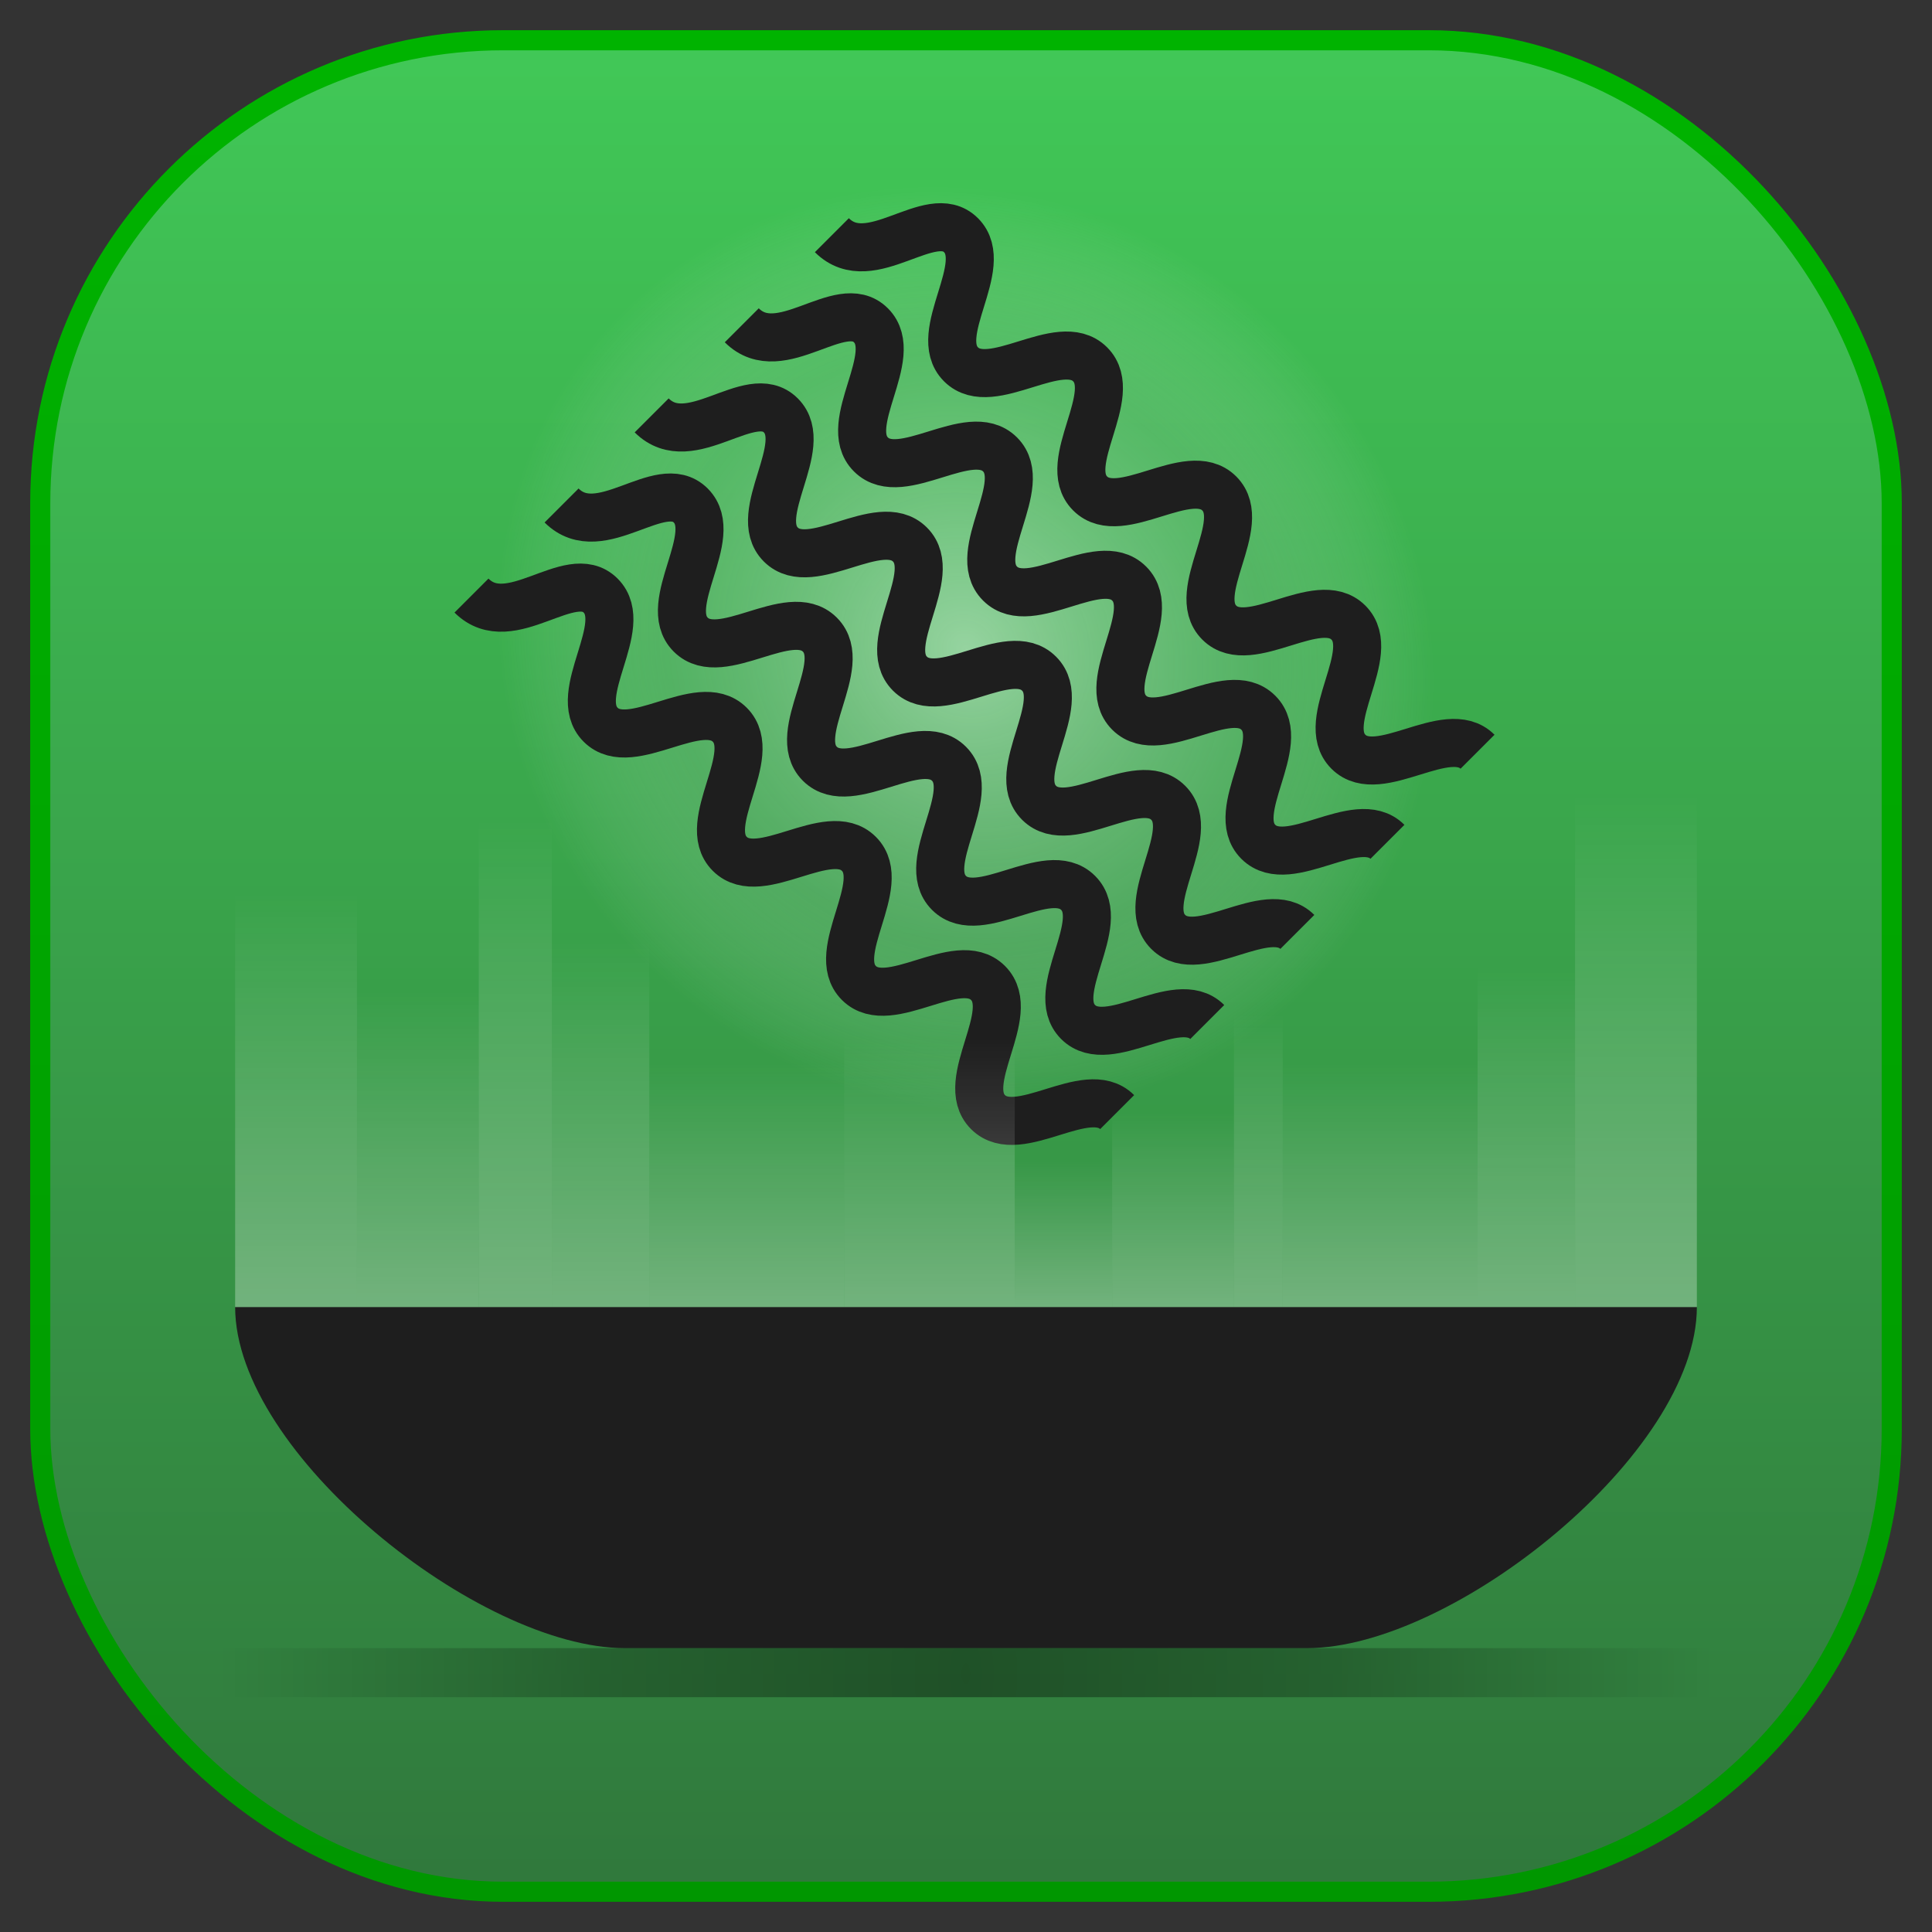 <?xml version="1.0" encoding="UTF-8" standalone="no"?>
<!-- Created with Inkscape (http://www.inkscape.org/) -->

<svg
   xmlns:dc="http://purl.org/dc/elements/1.1/"
   xmlns:cc="http://creativecommons.org/ns#"
   xmlns:rdf="http://www.w3.org/1999/02/22-rdf-syntax-ns#"
   xmlns:svg="http://www.w3.org/2000/svg"
   xmlns="http://www.w3.org/2000/svg"
   xmlns:xlink="http://www.w3.org/1999/xlink"
   xmlns:sodipodi="http://sodipodi.sourceforge.net/DTD/sodipodi-0.dtd"
   xmlns:inkscape="http://www.inkscape.org/namespaces/inkscape"
   width="480"
   height="480"
   id="svg2"
   version="1.1"
   inkscape:version="0.48.3.1 r9886"
   sodipodi:docname="logo.svg"
   inkscape:export-filename="/home/thenoviceoof/git/pandsievr/res/drawable-hdpi/logo.png"
   inkscape:export-xdpi="18"
   inkscape:export-ydpi="18">
  <rect width="100%" height="100%" fill="#333333" stroke="none"/>
  <defs
     id="defs4">
    <linearGradient
       id="linearGradient4303">
      <stop
         style="stop-color:#ffffff;stop-opacity:0.302"
         offset="0"
         id="stop4305" />
      <stop
         style="stop-color:#ffffff;stop-opacity:0;"
         offset="1"
         id="stop4307" />
    </linearGradient>
    <linearGradient
       id="linearGradient3923">
      <stop
         style="stop-color:#000000;stop-opacity:0.376;"
         offset="0"
         id="stop3925" />
      <stop
         id="stop4050"
         offset="0.5"
         style="stop-color:#000000;stop-opacity:0.251;" />
      <stop
         style="stop-color:#000000;stop-opacity:0;"
         offset="1"
         id="stop3927" />
    </linearGradient>
    <linearGradient
       id="linearGradient3895">
      <stop
         id="stop3897"
         offset="0"
         style="stop-color:#ffffff;stop-opacity:0.462;" />
      <stop
         style="stop-color:#9bc2a2;stop-opacity:0.251;"
         offset="0.643"
         id="stop3899" />
      <stop
         id="stop3901"
         offset="1"
         style="stop-color:#ffffff;stop-opacity:0" />
    </linearGradient>
    <linearGradient
       id="linearGradient3883">
      <stop
         style="stop-color:#ffffff;stop-opacity:0.462;"
         offset="0"
         id="stop3885" />
      <stop
         id="stop3891"
         offset="0.641"
         style="stop-color:#9bc2a2;stop-opacity:0.251;" />
      <stop
         style="stop-color:#ffffff;stop-opacity:0"
         offset="1"
         id="stop3887" />
    </linearGradient>
    <linearGradient
       inkscape:collect="always"
       id="linearGradient3873">
      <stop
         style="stop-color:#41c857;stop-opacity:1;"
         offset="0"
         id="stop3875" />
      <stop
         style="stop-color:#30783c;stop-opacity:1"
         offset="1"
         id="stop3877" />
    </linearGradient>
    <linearGradient
       id="linearGradient4023">
      <stop
         style="stop-color:#9ce1a8;stop-opacity:1"
         offset="0"
         id="stop4025" />
      <stop
         style="stop-color:#41c857;stop-opacity:1"
         offset="1"
         id="stop4027" />
    </linearGradient>
    <linearGradient
       id="linearGradient4015">
      <stop
         style="stop-color:#009600;stop-opacity:1"
         offset="0"
         id="stop4017" />
      <stop
         style="stop-color:#00b400;stop-opacity:1"
         offset="1"
         id="stop4019" />
    </linearGradient>
    <linearGradient
       id="linearGradient4007">
      <stop
         style="stop-color:#1e1e1e;stop-opacity:1;"
         offset="0"
         id="stop4009" />
      <stop
         style="stop-color:#323232;stop-opacity:1;"
         offset="1"
         id="stop4011" />
    </linearGradient>
    <linearGradient
       inkscape:collect="always"
       xlink:href="#linearGradient4015"
       id="linearGradient4021"
       x1="240"
       y1="1012.362"
       x2="240"
       y2="612.362"
       gradientUnits="userSpaceOnUse"
       gradientTransform="matrix(1.211,0,0,1.211,-50.526,-171.024)" />
    <linearGradient
       inkscape:collect="always"
       xlink:href="#linearGradient3873"
       id="linearGradient3879"
       x1="190"
       y1="622.362"
       x2="190"
       y2="1002.362"
       gradientUnits="userSpaceOnUse"
       gradientTransform="matrix(1.211,0,0,1.211,-50.526,-171.024)" />
    <radialGradient
       inkscape:collect="always"
       xlink:href="#linearGradient3895"
       id="radialGradient3893"
       gradientUnits="userSpaceOnUse"
       gradientTransform="matrix(1.235,-0.076,0.071,1.15,-71.469,-11.728)"
       cx="235.831"
       cy="186.647"
       fx="235.831"
       fy="186.647"
       r="80" />
    <radialGradient
       inkscape:collect="always"
       xlink:href="#linearGradient3923"
       id="radialGradient3929"
       cx="261.312"
       cy="953.407"
       fx="261.312"
       fy="953.407"
       r="136"
       gradientTransform="matrix(1.362,0,0,3.184,-115.939,-2047.482)"
       gradientUnits="userSpaceOnUse" />
    <radialGradient
       inkscape:collect="always"
       xlink:href="#linearGradient3923-2"
       id="radialGradient3929-0"
       cx="261.312"
       cy="953.407"
       fx="261.312"
       fy="953.407"
       r="136"
       gradientTransform="matrix(1,0,0,0.522,-7.312,455.315)"
       gradientUnits="userSpaceOnUse" />
    <linearGradient
       id="linearGradient3923-2">
      <stop
         style="stop-color:#000000;stop-opacity:0.502;"
         offset="0"
         id="stop3925-1" />
      <stop
         id="stop4052"
         offset="0.5"
         style="stop-color:#000000;stop-opacity:0.251;" />
      <stop
         style="stop-color:#000000;stop-opacity:0;"
         offset="1"
         id="stop3927-0" />
    </linearGradient>
    <radialGradient
       r="136"
       fy="953.407"
       fx="261.312"
       cy="953.407"
       cx="261.312"
       gradientTransform="matrix(0.856,0,0,0.522,2.068,457.277)"
       gradientUnits="userSpaceOnUse"
       id="radialGradient3946-6"
       xlink:href="#linearGradient3923-2-2"
       inkscape:collect="always" />
    <linearGradient
       id="linearGradient3923-2-2">
      <stop
         style="stop-color:#000000;stop-opacity:0.502;"
         offset="0"
         id="stop3925-1-7" />
      <stop
         id="stop4054"
         offset="0.5"
         style="stop-color:#000000;stop-opacity:0.251;" />
      <stop
         style="stop-color:#000000;stop-opacity:0;"
         offset="1"
         id="stop3927-0-5" />
    </linearGradient>
    <radialGradient
       r="136"
       fy="953.407"
       fx="261.312"
       cy="953.407"
       cx="261.312"
       gradientTransform="matrix(0.751,0,0,0.522,45.592,459.252)"
       gradientUnits="userSpaceOnUse"
       id="radialGradient3980-5"
       xlink:href="#linearGradient3923-2-2-2"
       inkscape:collect="always" />
    <linearGradient
       id="linearGradient3923-2-2-2">
      <stop
         style="stop-color:#000000;stop-opacity:0.502;"
         offset="0"
         id="stop3925-1-7-0" />
      <stop
         style="stop-color:#000000;stop-opacity:0;"
         offset="1"
         id="stop3927-0-5-9" />
    </linearGradient>
    <radialGradient
       r="136"
       fy="953.407"
       fx="261.312"
       cy="953.407"
       cx="261.312"
       gradientTransform="matrix(0.751,0,0,0.522,45.592,459.252)"
       gradientUnits="userSpaceOnUse"
       id="radialGradient3980-7"
       xlink:href="#linearGradient3923-2-2-4"
       inkscape:collect="always" />
    <linearGradient
       id="linearGradient3923-2-2-4">
      <stop
         style="stop-color:#000000;stop-opacity:0.502;"
         offset="0"
         id="stop3925-1-7-2" />
      <stop
         id="stop4056"
         offset="0.5"
         style="stop-color:#000000;stop-opacity:0.251;" />
      <stop
         style="stop-color:#000000;stop-opacity:0;"
         offset="1"
         id="stop3927-0-5-7" />
    </linearGradient>
    <radialGradient
       r="136"
       fy="953.407"
       fx="261.312"
       cy="953.407"
       cx="261.312"
       gradientTransform="matrix(0.751,0,0,0.522,38.83,463.181)"
       gradientUnits="userSpaceOnUse"
       id="radialGradient4014-8-4"
       xlink:href="#linearGradient3923-2-2-4-6"
       inkscape:collect="always" />
    <linearGradient
       id="linearGradient3923-2-2-4-6">
      <stop
         style="stop-color:#000000;stop-opacity:0.502;"
         offset="0"
         id="stop3925-1-7-2-6" />
      <stop
         id="stop4056-3"
         offset="0.5"
         style="stop-color:#000000;stop-opacity:0.251;" />
      <stop
         style="stop-color:#000000;stop-opacity:0;"
         offset="1"
         id="stop3927-0-5-7-8" />
    </linearGradient>
    <radialGradient
       r="136"
       fy="953.407"
       fx="261.312"
       cy="953.407"
       cx="261.312"
       gradientTransform="matrix(0.708,0,0,0.522,53.894,465.311)"
       gradientUnits="userSpaceOnUse"
       id="radialGradient4074-8"
       xlink:href="#linearGradient3923-2-2-4-6-8"
       inkscape:collect="always" />
    <linearGradient
       id="linearGradient3923-2-2-4-6-8">
      <stop
         style="stop-color:#000000;stop-opacity:0.502;"
         offset="0"
         id="stop3925-1-7-2-6-6" />
      <stop
         id="stop4056-3-1"
         offset="0.5"
         style="stop-color:#000000;stop-opacity:0.251;" />
      <stop
         style="stop-color:#000000;stop-opacity:0;"
         offset="1"
         id="stop3927-0-5-7-8-7" />
    </linearGradient>
    <radialGradient
       r="136"
       fy="953.407"
       fx="261.312"
       cy="953.407"
       cx="261.312"
       gradientTransform="matrix(0.641,0,0,0.522,60.494,467.307)"
       gradientUnits="userSpaceOnUse"
       id="radialGradient4111-3"
       xlink:href="#linearGradient3923-2-2-4-6-8-9"
       inkscape:collect="always" />
    <linearGradient
       id="linearGradient3923-2-2-4-6-8-9">
      <stop
         style="stop-color:#000000;stop-opacity:0.502;"
         offset="0"
         id="stop3925-1-7-2-6-6-2" />
      <stop
         id="stop4056-3-1-3"
         offset="0.5"
         style="stop-color:#000000;stop-opacity:0.251;" />
      <stop
         style="stop-color:#000000;stop-opacity:0;"
         offset="1"
         id="stop3927-0-5-7-8-7-8" />
    </linearGradient>
    <radialGradient
       r="136"
       fy="953.407"
       fx="261.312"
       cy="953.407"
       cx="261.312"
       gradientTransform="matrix(0.641,0,0,0.522,60.494,467.307)"
       gradientUnits="userSpaceOnUse"
       id="radialGradient4111-0"
       xlink:href="#linearGradient3923-2-2-4-6-8-0"
       inkscape:collect="always" />
    <linearGradient
       id="linearGradient3923-2-2-4-6-8-0">
      <stop
         style="stop-color:#000000;stop-opacity:0.502;"
         offset="0"
         id="stop3925-1-7-2-6-6-3" />
      <stop
         id="stop4056-3-1-36"
         offset="0.5"
         style="stop-color:#000000;stop-opacity:0.251;" />
      <stop
         style="stop-color:#000000;stop-opacity:0;"
         offset="1"
         id="stop3927-0-5-7-8-7-0" />
    </linearGradient>
    <radialGradient
       r="136"
       fy="953.407"
       fx="261.312"
       cy="953.407"
       cx="261.312"
       gradientTransform="matrix(0.368,0,0,0.522,134.106,471.309)"
       gradientUnits="userSpaceOnUse"
       id="radialGradient4148-5-2"
       xlink:href="#linearGradient3923-2-2-4-6-8-0-0"
       inkscape:collect="always" />
    <linearGradient
       id="linearGradient3923-2-2-4-6-8-0-0">
      <stop
         style="stop-color:#000000;stop-opacity:0.502;"
         offset="0"
         id="stop3925-1-7-2-6-6-3-0" />
      <stop
         id="stop4056-3-1-36-4"
         offset="0.5"
         style="stop-color:#000000;stop-opacity:0.251;" />
      <stop
         style="stop-color:#000000;stop-opacity:0;"
         offset="1"
         id="stop3927-0-5-7-8-7-0-7" />
    </linearGradient>
    <radialGradient
       r="136"
       fy="953.407"
       fx="261.312"
       cy="953.407"
       cx="261.312"
       gradientTransform="matrix(0.368,0,0,0.522,142.217,473.304)"
       gradientUnits="userSpaceOnUse"
       id="radialGradient4204-4"
       xlink:href="#linearGradient3923-2-2-4-6-8-0-0-8"
       inkscape:collect="always" />
    <linearGradient
       id="linearGradient3923-2-2-4-6-8-0-0-8">
      <stop
         style="stop-color:#000000;stop-opacity:0.502;"
         offset="0"
         id="stop3925-1-7-2-6-6-3-0-1" />
      <stop
         id="stop4056-3-1-36-4-3"
         offset="0.5"
         style="stop-color:#000000;stop-opacity:0.251;" />
      <stop
         style="stop-color:#000000;stop-opacity:0;"
         offset="1"
         id="stop3927-0-5-7-8-7-0-7-1" />
    </linearGradient>
    <radialGradient
       inkscape:collect="always"
       xlink:href="#linearGradient3923-8"
       id="radialGradient3929-5"
       cx="261.312"
       cy="953.407"
       fx="261.312"
       fy="953.407"
       r="136"
       gradientTransform="matrix(1.125,0,0,1.314,-54.037,-298.022)"
       gradientUnits="userSpaceOnUse" />
    <linearGradient
       id="linearGradient3923-8">
      <stop
         style="stop-color:#000000;stop-opacity:0.502;"
         offset="0"
         id="stop3925-8" />
      <stop
         id="stop4050-7"
         offset="0.5"
         style="stop-color:#000000;stop-opacity:0.251;" />
      <stop
         style="stop-color:#000000;stop-opacity:0;"
         offset="1"
         id="stop3927-5" />
    </linearGradient>
    <linearGradient
       inkscape:collect="always"
       xlink:href="#linearGradient4303"
       id="linearGradient4309"
       x1="100"
       y1="310"
       x2="100"
       y2="225"
       gradientUnits="userSpaceOnUse"
       gradientTransform="matrix(1.513,0,0,1.211,-77.763,521.836)" />
    <linearGradient
       inkscape:collect="always"
       xlink:href="#linearGradient4303-6"
       id="linearGradient4309-1"
       x1="100"
       y1="310"
       x2="100"
       y2="225"
       gradientUnits="userSpaceOnUse"
       gradientTransform="matrix(1.25,0,0,1,-22.5,572.362)" />
    <linearGradient
       id="linearGradient4303-6">
      <stop
         style="stop-color:#ffffff;stop-opacity:0.302"
         offset="0"
         id="stop4305-5" />
      <stop
         style="stop-color:#ffffff;stop-opacity:0;"
         offset="1"
         id="stop4307-3" />
    </linearGradient>
    <linearGradient
       y2="225"
       x2="100"
       y1="310"
       x1="100"
       gradientTransform="matrix(1.513,0,0,1.495,255.132,433.539)"
       gradientUnits="userSpaceOnUse"
       id="linearGradient4326"
       xlink:href="#linearGradient4303-6"
       inkscape:collect="always" />
    <linearGradient
       inkscape:collect="always"
       xlink:href="#linearGradient4303-3"
       id="linearGradient4309-4"
       x1="100"
       y1="310"
       x2="100"
       y2="225"
       gradientUnits="userSpaceOnUse"
       gradientTransform="matrix(1.25,0,0,1,-22.5,572.362)" />
    <linearGradient
       id="linearGradient4303-3">
      <stop
         style="stop-color:#ffffff;stop-opacity:0.302"
         offset="0"
         id="stop4305-0" />
      <stop
         style="stop-color:#ffffff;stop-opacity:0;"
         offset="1"
         id="stop4307-1" />
    </linearGradient>
    <linearGradient
       y2="225"
       x2="100"
       y1="310"
       x1="100"
       gradientTransform="matrix(1.211,0,0,0.997,258.158,588.059)"
       gradientUnits="userSpaceOnUse"
       id="linearGradient4326-9"
       xlink:href="#linearGradient4303-3"
       inkscape:collect="always" />
    <linearGradient
       inkscape:collect="always"
       xlink:href="#linearGradient4303-65"
       id="linearGradient4309-3"
       x1="100"
       y1="310"
       x2="100"
       y2="225"
       gradientUnits="userSpaceOnUse"
       gradientTransform="matrix(1.25,0,0,1,-22.5,572.362)" />
    <linearGradient
       id="linearGradient4303-65">
      <stop
         style="stop-color:#ffffff;stop-opacity:0.302"
         offset="0"
         id="stop4305-56" />
      <stop
         style="stop-color:#ffffff;stop-opacity:0;"
         offset="1"
         id="stop4307-6" />
    </linearGradient>
    <linearGradient
       y2="225"
       x2="100"
       y1="310"
       x1="100"
       gradientTransform="matrix(2.421,0,0,0.712,100.789,676.356)"
       gradientUnits="userSpaceOnUse"
       id="linearGradient4326-8"
       xlink:href="#linearGradient4303-65"
       inkscape:collect="always" />
    <linearGradient
       inkscape:collect="always"
       xlink:href="#linearGradient4303-8"
       id="linearGradient4309-16"
       x1="100"
       y1="310"
       x2="100"
       y2="225"
       gradientUnits="userSpaceOnUse"
       gradientTransform="matrix(1.25,0,0,1,-22.5,572.362)" />
    <linearGradient
       id="linearGradient4303-8">
      <stop
         style="stop-color:#ffffff;stop-opacity:0.302"
         offset="0"
         id="stop4305-9" />
      <stop
         style="stop-color:#ffffff;stop-opacity:0;"
         offset="1"
         id="stop4307-0" />
    </linearGradient>
    <linearGradient
       y2="225"
       x2="100"
       y1="310"
       x1="100"
       gradientTransform="matrix(0.605,0,0,0.854,252.105,632.207)"
       gradientUnits="userSpaceOnUse"
       id="linearGradient4326-3"
       xlink:href="#linearGradient4303-8"
       inkscape:collect="always" />
    <linearGradient
       inkscape:collect="always"
       xlink:href="#linearGradient4303-33"
       id="linearGradient4309-2"
       x1="100"
       y1="310"
       x2="100"
       y2="225"
       gradientUnits="userSpaceOnUse"
       gradientTransform="matrix(1.25,0,0,1,-22.5,572.362)" />
    <linearGradient
       id="linearGradient4303-33">
      <stop
         style="stop-color:#ffffff;stop-opacity:0.302"
         offset="0"
         id="stop4305-1" />
      <stop
         style="stop-color:#ffffff;stop-opacity:0;"
         offset="1"
         id="stop4307-4" />
    </linearGradient>
    <linearGradient
       y2="225"
       x2="100"
       y1="310"
       x1="100"
       gradientTransform="matrix(0.908,0,0,1.424,37.237,455.613)"
       gradientUnits="userSpaceOnUse"
       id="linearGradient4326-88"
       xlink:href="#linearGradient4303-33"
       inkscape:collect="always" />
    <linearGradient
       inkscape:collect="always"
       xlink:href="#linearGradient4303-4"
       id="linearGradient4309-25"
       x1="100"
       y1="310"
       x2="100"
       y2="225"
       gradientUnits="userSpaceOnUse"
       gradientTransform="matrix(1.25,0,0,1,-22.5,572.362)" />
    <linearGradient
       id="linearGradient4303-4">
      <stop
         style="stop-color:#ffffff;stop-opacity:0.302"
         offset="0"
         id="stop4305-4" />
      <stop
         style="stop-color:#ffffff;stop-opacity:0;"
         offset="1"
         id="stop4307-8" />
    </linearGradient>
    <linearGradient
       y2="225"
       x2="100"
       y1="310"
       x1="100"
       gradientTransform="matrix(2.421,0,0,0.712,-56.579,676.356)"
       gradientUnits="userSpaceOnUse"
       id="linearGradient4326-94"
       xlink:href="#linearGradient4303-4"
       inkscape:collect="always" />
    <linearGradient
       inkscape:collect="always"
       xlink:href="#linearGradient4303-7"
       id="linearGradient4309-0"
       x1="100"
       y1="310"
       x2="100"
       y2="225"
       gradientUnits="userSpaceOnUse"
       gradientTransform="matrix(1.25,0,0,1,-22.5,572.362)" />
    <linearGradient
       id="linearGradient4303-7">
      <stop
         style="stop-color:#ffffff;stop-opacity:0.302"
         offset="0"
         id="stop4305-8" />
      <stop
         style="stop-color:#ffffff;stop-opacity:0;"
         offset="1"
         id="stop4307-31" />
    </linearGradient>
    <linearGradient
       y2="225"
       x2="100"
       y1="310"
       x1="100"
       gradientTransform="matrix(2.118,0,0,0.783,19.079,654.282)"
       gradientUnits="userSpaceOnUse"
       id="linearGradient4326-0"
       xlink:href="#linearGradient4303-7"
       inkscape:collect="always" />
    <linearGradient
       inkscape:collect="always"
       xlink:href="#linearGradient4303-5"
       id="linearGradient4309-48"
       x1="100"
       y1="310"
       x2="100"
       y2="225"
       gradientUnits="userSpaceOnUse"
       gradientTransform="matrix(1.25,0,0,1,-22.5,572.362)" />
    <linearGradient
       id="linearGradient4303-5">
      <stop
         style="stop-color:#ffffff;stop-opacity:0.302"
         offset="0"
         id="stop4305-53" />
      <stop
         style="stop-color:#ffffff;stop-opacity:0;"
         offset="1"
         id="stop4307-33" />
    </linearGradient>
    <linearGradient
       y2="225"
       x2="100"
       y1="310"
       x1="100"
       gradientTransform="matrix(1.513,0,0,0.57,140.132,720.505)"
       gradientUnits="userSpaceOnUse"
       id="linearGradient4326-1"
       xlink:href="#linearGradient4303-5"
       inkscape:collect="always" />
    <linearGradient
       inkscape:collect="always"
       xlink:href="#linearGradient4303-654"
       id="linearGradient4309-21"
       x1="100"
       y1="310"
       x2="100"
       y2="225"
       gradientUnits="userSpaceOnUse"
       gradientTransform="matrix(1.25,0,0,1,-22.5,572.362)" />
    <linearGradient
       id="linearGradient4303-654">
      <stop
         style="stop-color:#ffffff;stop-opacity:0.302"
         offset="0"
         id="stop4305-93" />
      <stop
         style="stop-color:#ffffff;stop-opacity:0;"
         offset="1"
         id="stop4307-9" />
    </linearGradient>
    <linearGradient
       y2="225"
       x2="100"
       y1="310"
       x1="100"
       gradientTransform="matrix(1.211,0,0,0.427,143.158,764.653)"
       gradientUnits="userSpaceOnUse"
       id="linearGradient4326-2"
       xlink:href="#linearGradient4303-654"
       inkscape:collect="always" />
    <linearGradient
       inkscape:collect="always"
       xlink:href="#linearGradient4303-74"
       id="linearGradient4309-37"
       x1="100"
       y1="310"
       x2="100"
       y2="225"
       gradientUnits="userSpaceOnUse"
       gradientTransform="matrix(1.25,0,0,1,-22.5,572.362)" />
    <linearGradient
       id="linearGradient4303-74">
      <stop
         style="stop-color:#ffffff;stop-opacity:0.302"
         offset="0"
         id="stop4305-6" />
      <stop
         style="stop-color:#ffffff;stop-opacity:0;"
         offset="1"
         id="stop4307-7" />
    </linearGradient>
    <linearGradient
       y2="225"
       x2="100"
       y1="310"
       x1="100"
       gradientTransform="matrix(1.513,0,0,0.926,-47.5,610.133)"
       gradientUnits="userSpaceOnUse"
       id="linearGradient4326-82"
       xlink:href="#linearGradient4303-74"
       inkscape:collect="always" />
    <linearGradient
       inkscape:collect="always"
       xlink:href="#linearGradient4303-9"
       id="linearGradient4309-42"
       x1="100"
       y1="310"
       x2="100"
       y2="225"
       gradientUnits="userSpaceOnUse"
       gradientTransform="matrix(1.25,0,0,1,-22.5,572.362)" />
    <linearGradient
       id="linearGradient4303-9">
      <stop
         style="stop-color:#ffffff;stop-opacity:0.302"
         offset="0"
         id="stop4305-54" />
      <stop
         style="stop-color:#ffffff;stop-opacity:0;"
         offset="1"
         id="stop4307-70" />
    </linearGradient>
    <linearGradient
       y2="225"
       x2="100"
       y1="310"
       x1="100"
       gradientTransform="matrix(1.211,0,0,1.068,28.158,565.984)"
       gradientUnits="userSpaceOnUse"
       id="linearGradient4326-4"
       xlink:href="#linearGradient4303-9"
       inkscape:collect="always" />
  </defs>
  <sodipodi:namedview
     id="base"
     pagecolor="#ffffff"
     bordercolor="#666666"
     borderopacity="1.0"
     inkscape:pageopacity="0.0"
     inkscape:pageshadow="2"
     inkscape:zoom="1.4142136"
     inkscape:cx="257.26446"
     inkscape:cy="332.63917"
     inkscape:document-units="px"
     inkscape:current-layer="layer1"
     showgrid="true"
     showguides="true"
     inkscape:guide-bbox="true"
     inkscape:window-width="1366"
     inkscape:window-height="768"
     inkscape:window-x="0"
     inkscape:window-y="0"
     inkscape:window-maximized="0">
    <sodipodi:guide
       orientation="0,1"
       position="60,470"
       id="guide3008" />
    <sodipodi:guide
       orientation="0,1"
       position="460,10"
       id="guide3010" />
    <sodipodi:guide
       orientation="1,0"
       position="10,430"
       id="guide3012" />
    <inkscape:grid
       type="xygrid"
       id="grid3014"
       empspacing="5"
       visible="true"
       enabled="true"
       snapvisiblegridlinesonly="true"
       dotted="false" />
    <sodipodi:guide
       orientation="1,0"
       position="470,420"
       id="guide3016" />
    <sodipodi:guide
       orientation="1,0"
       position="240,210"
       id="guide4262" />
  </sodipodi:namedview>
  <g
     inkscape:label="Layer 1"
     inkscape:groupmode="layer"
     id="layer1"
     transform="translate(0,-572.362)">
    <rect
       style="fill:url(#linearGradient3879);fill-opacity:1;stroke:url(#linearGradient4021);stroke-width:5;stroke-miterlimit:4;stroke-opacity:1;stroke-dasharray:none"
       id="rect3004"
       width="460"
       height="460"
       x="10"
       y="582.362"
       rx="115"
       ry="115" />
    <path
       style="fill:#1e1e1e;fill-opacity:1;stroke:none"
       d="m 58.421,897.099 363.158,0 c 0,36.316 -60.526,84.737 -96.842,84.737 l -169.474,0 c -36.316,0 -96.842,-48.421 -96.842,-84.737 z"
       id="path3788"
       inkscape:connector-curvature="0"
       sodipodi:nodetypes="ccccc" />
    <path
       sodipodi:type="arc"
       style="fill:url(#radialGradient3893);fill-opacity:1;stroke:none"
       id="path3881"
       sodipodi:cx="240"
       sodipodi:cy="190"
       sodipodi:rx="130.74582"
       sodipodi:ry="128.44801"
       d="m 370.746,190 a 130.746,128.448 0 1 1 -261.492,0 130.746,128.448 0 1 1 261.492,0 z"
       transform="matrix(0.869,0.843,-0.843,0.869,193.452,376.506)" />
    <path
       sodipodi:nodetypes="cssssssssc"
       inkscape:connector-curvature="0"
       id="path3842"
       d="m 117.14,720.331 c 9.625,9.625 24.521,-7.562 32.083,0 7.562,7.562 -7.562,24.521 0,32.083 7.562,7.562 24.521,-7.562 32.083,0 7.562,7.562 -7.562,24.521 0,32.083 7.562,7.562 24.521,-7.562 32.083,0 7.562,7.562 -7.562,24.521 0,32.083 7.562,7.562 24.521,-7.562 32.083,0 7.562,7.562 -7.562,24.521 0,32.083 7.562,7.562 24.521,-7.562 32.083,0"
       style="fill:none;stroke:#1e1e1e;stroke-width:11.938;stroke-linecap:butt;stroke-linejoin:miter;stroke-miterlimit:4;stroke-opacity:1;stroke-dasharray:none" />
    <path
       sodipodi:nodetypes="cssssssssc"
       inkscape:connector-curvature="0"
       id="path3842-5"
       d="m 139.524,697.948 c 9.625,9.625 24.521,-7.562 32.083,0 7.562,7.562 -7.562,24.521 0,32.083 7.562,7.562 24.521,-7.562 32.083,0 7.562,7.562 -7.562,24.521 0,32.083 7.562,7.562 24.521,-7.562 32.083,0 7.562,7.562 -7.562,24.521 0,32.083 7.562,7.562 24.521,-7.562 32.083,0 7.562,7.562 -7.562,24.521 0,32.083 7.562,7.562 24.521,-7.562 32.083,0"
       style="fill:none;stroke:#1e1e1e;stroke-width:11.938;stroke-linecap:butt;stroke-linejoin:miter;stroke-miterlimit:4;stroke-opacity:1;stroke-dasharray:none" />
    <path
       sodipodi:nodetypes="cssssssssc"
       inkscape:connector-curvature="0"
       id="path3842-3"
       d="m 161.908,675.564 c 9.625,9.625 24.521,-7.562 32.083,0 7.562,7.562 -7.562,24.521 0,32.083 7.562,7.562 24.521,-7.562 32.083,0 7.562,7.562 -7.562,24.521 0,32.083 7.562,7.562 24.521,-7.562 32.083,0 7.562,7.562 -7.562,24.521 0,32.083 7.562,7.562 24.521,-7.562 32.083,0 7.562,7.562 -7.562,24.521 0,32.083 7.562,7.562 24.521,-7.562 32.083,0"
       style="fill:none;stroke:#1e1e1e;stroke-width:11.938;stroke-linecap:butt;stroke-linejoin:miter;stroke-miterlimit:4;stroke-opacity:1;stroke-dasharray:none" />
    <path
       sodipodi:nodetypes="cssssssssc"
       inkscape:connector-curvature="0"
       id="path3842-4"
       d="m 184.292,653.18 c 9.625,9.625 24.521,-7.562 32.083,0 7.562,7.562 -7.562,24.521 0,32.083 7.562,7.562 24.521,-7.562 32.083,0 7.562,7.562 -7.562,24.521 0,32.083 7.562,7.562 24.521,-7.562 32.083,0 7.562,7.562 -7.562,24.521 0,32.083 7.562,7.562 24.521,-7.562 32.083,0 7.562,7.562 -7.562,24.521 0,32.083 7.562,7.562 24.521,-7.562 32.083,0"
       style="fill:none;stroke:#1e1e1e;stroke-width:11.938;stroke-linecap:butt;stroke-linejoin:miter;stroke-miterlimit:4;stroke-opacity:1;stroke-dasharray:none" />
    <path
       sodipodi:nodetypes="cssssssssc"
       inkscape:connector-curvature="0"
       id="path3842-6"
       d="m 206.675,630.796 c 9.625,9.625 24.521,-7.562 32.083,0 7.562,7.562 -7.562,24.521 0,32.083 7.562,7.562 24.521,-7.562 32.083,0 7.562,7.562 -7.562,24.521 0,32.083 7.562,7.562 24.521,-7.562 32.083,0 7.562,7.562 -7.562,24.521 0,32.083 7.562,7.562 24.521,-7.562 32.083,0 7.562,7.562 -7.562,24.521 0,32.083 7.562,7.562 24.521,-7.562 32.083,0"
       style="fill:none;stroke:#1e1e1e;stroke-width:11.938;stroke-linecap:butt;stroke-linejoin:miter;stroke-miterlimit:4;stroke-opacity:1;stroke-dasharray:none" />
    <rect
       style="fill:url(#radialGradient3929);fill-opacity:1;stroke:none"
       id="rect3903"
       width="370.497"
       height="12.189"
       x="54.752"
       y="981.836"
       rx="0"
       ry="0" />
    <rect
       style="fill:url(#linearGradient4309);fill-opacity:1;stroke:none"
       id="rect4301"
       width="30.263"
       height="102.895"
       x="58.421"
       y="794.204" />
    <rect
       style="fill:url(#linearGradient4326);fill-opacity:1;stroke:none"
       id="rect4301-5"
       width="30.263"
       height="127.105"
       x="391.316"
       y="769.994" />
    <rect
       style="fill:url(#linearGradient4326-9);fill-opacity:1;stroke:none"
       id="rect4301-1"
       width="24.211"
       height="84.737"
       x="367.105"
       y="812.362" />
    <rect
       style="fill:url(#linearGradient4326-8);fill-opacity:1;stroke:none"
       id="rect4301-0"
       width="48.421"
       height="60.526"
       x="318.684"
       y="836.573" />
    <rect
       style="fill:url(#linearGradient4326-3);fill-opacity:1;stroke:none"
       id="rect4301-2"
       width="12.105"
       height="72.632"
       x="306.579"
       y="824.467" />
    <rect
       style="fill:url(#linearGradient4326-88);fill-opacity:1;stroke:none"
       id="rect4301-6"
       width="18.158"
       height="121.053"
       x="118.947"
       y="776.046" />
    <rect
       style="fill:url(#linearGradient4326-94);fill-opacity:1;stroke:none"
       id="rect4301-14"
       width="48.421"
       height="60.526"
       x="161.316"
       y="836.573" />
    <rect
       style="fill:url(#linearGradient4326-0);fill-opacity:1;stroke:none"
       id="rect4301-3"
       width="42.368"
       height="66.579"
       x="209.737"
       y="830.52" />
    <rect
       style="fill:url(#linearGradient4326-1);fill-opacity:1;stroke:none"
       id="rect4301-8"
       width="30.263"
       height="48.421"
       x="276.316"
       y="848.678" />
    <rect
       style="fill:url(#linearGradient4326-2);fill-opacity:1;stroke:none"
       id="rect4301-12"
       width="24.211"
       height="36.316"
       x="252.105"
       y="860.783" />
    <rect
       style="fill:url(#linearGradient4326-82);fill-opacity:1;stroke:none"
       id="rect4301-4"
       width="30.263"
       height="78.684"
       x="88.684"
       y="818.415" />
    <rect
       style="fill:url(#linearGradient4326-4);fill-opacity:1;stroke:none"
       id="rect4301-35"
       width="24.211"
       height="90.789"
       x="137.105"
       y="806.31" />
  </g>
</svg>

